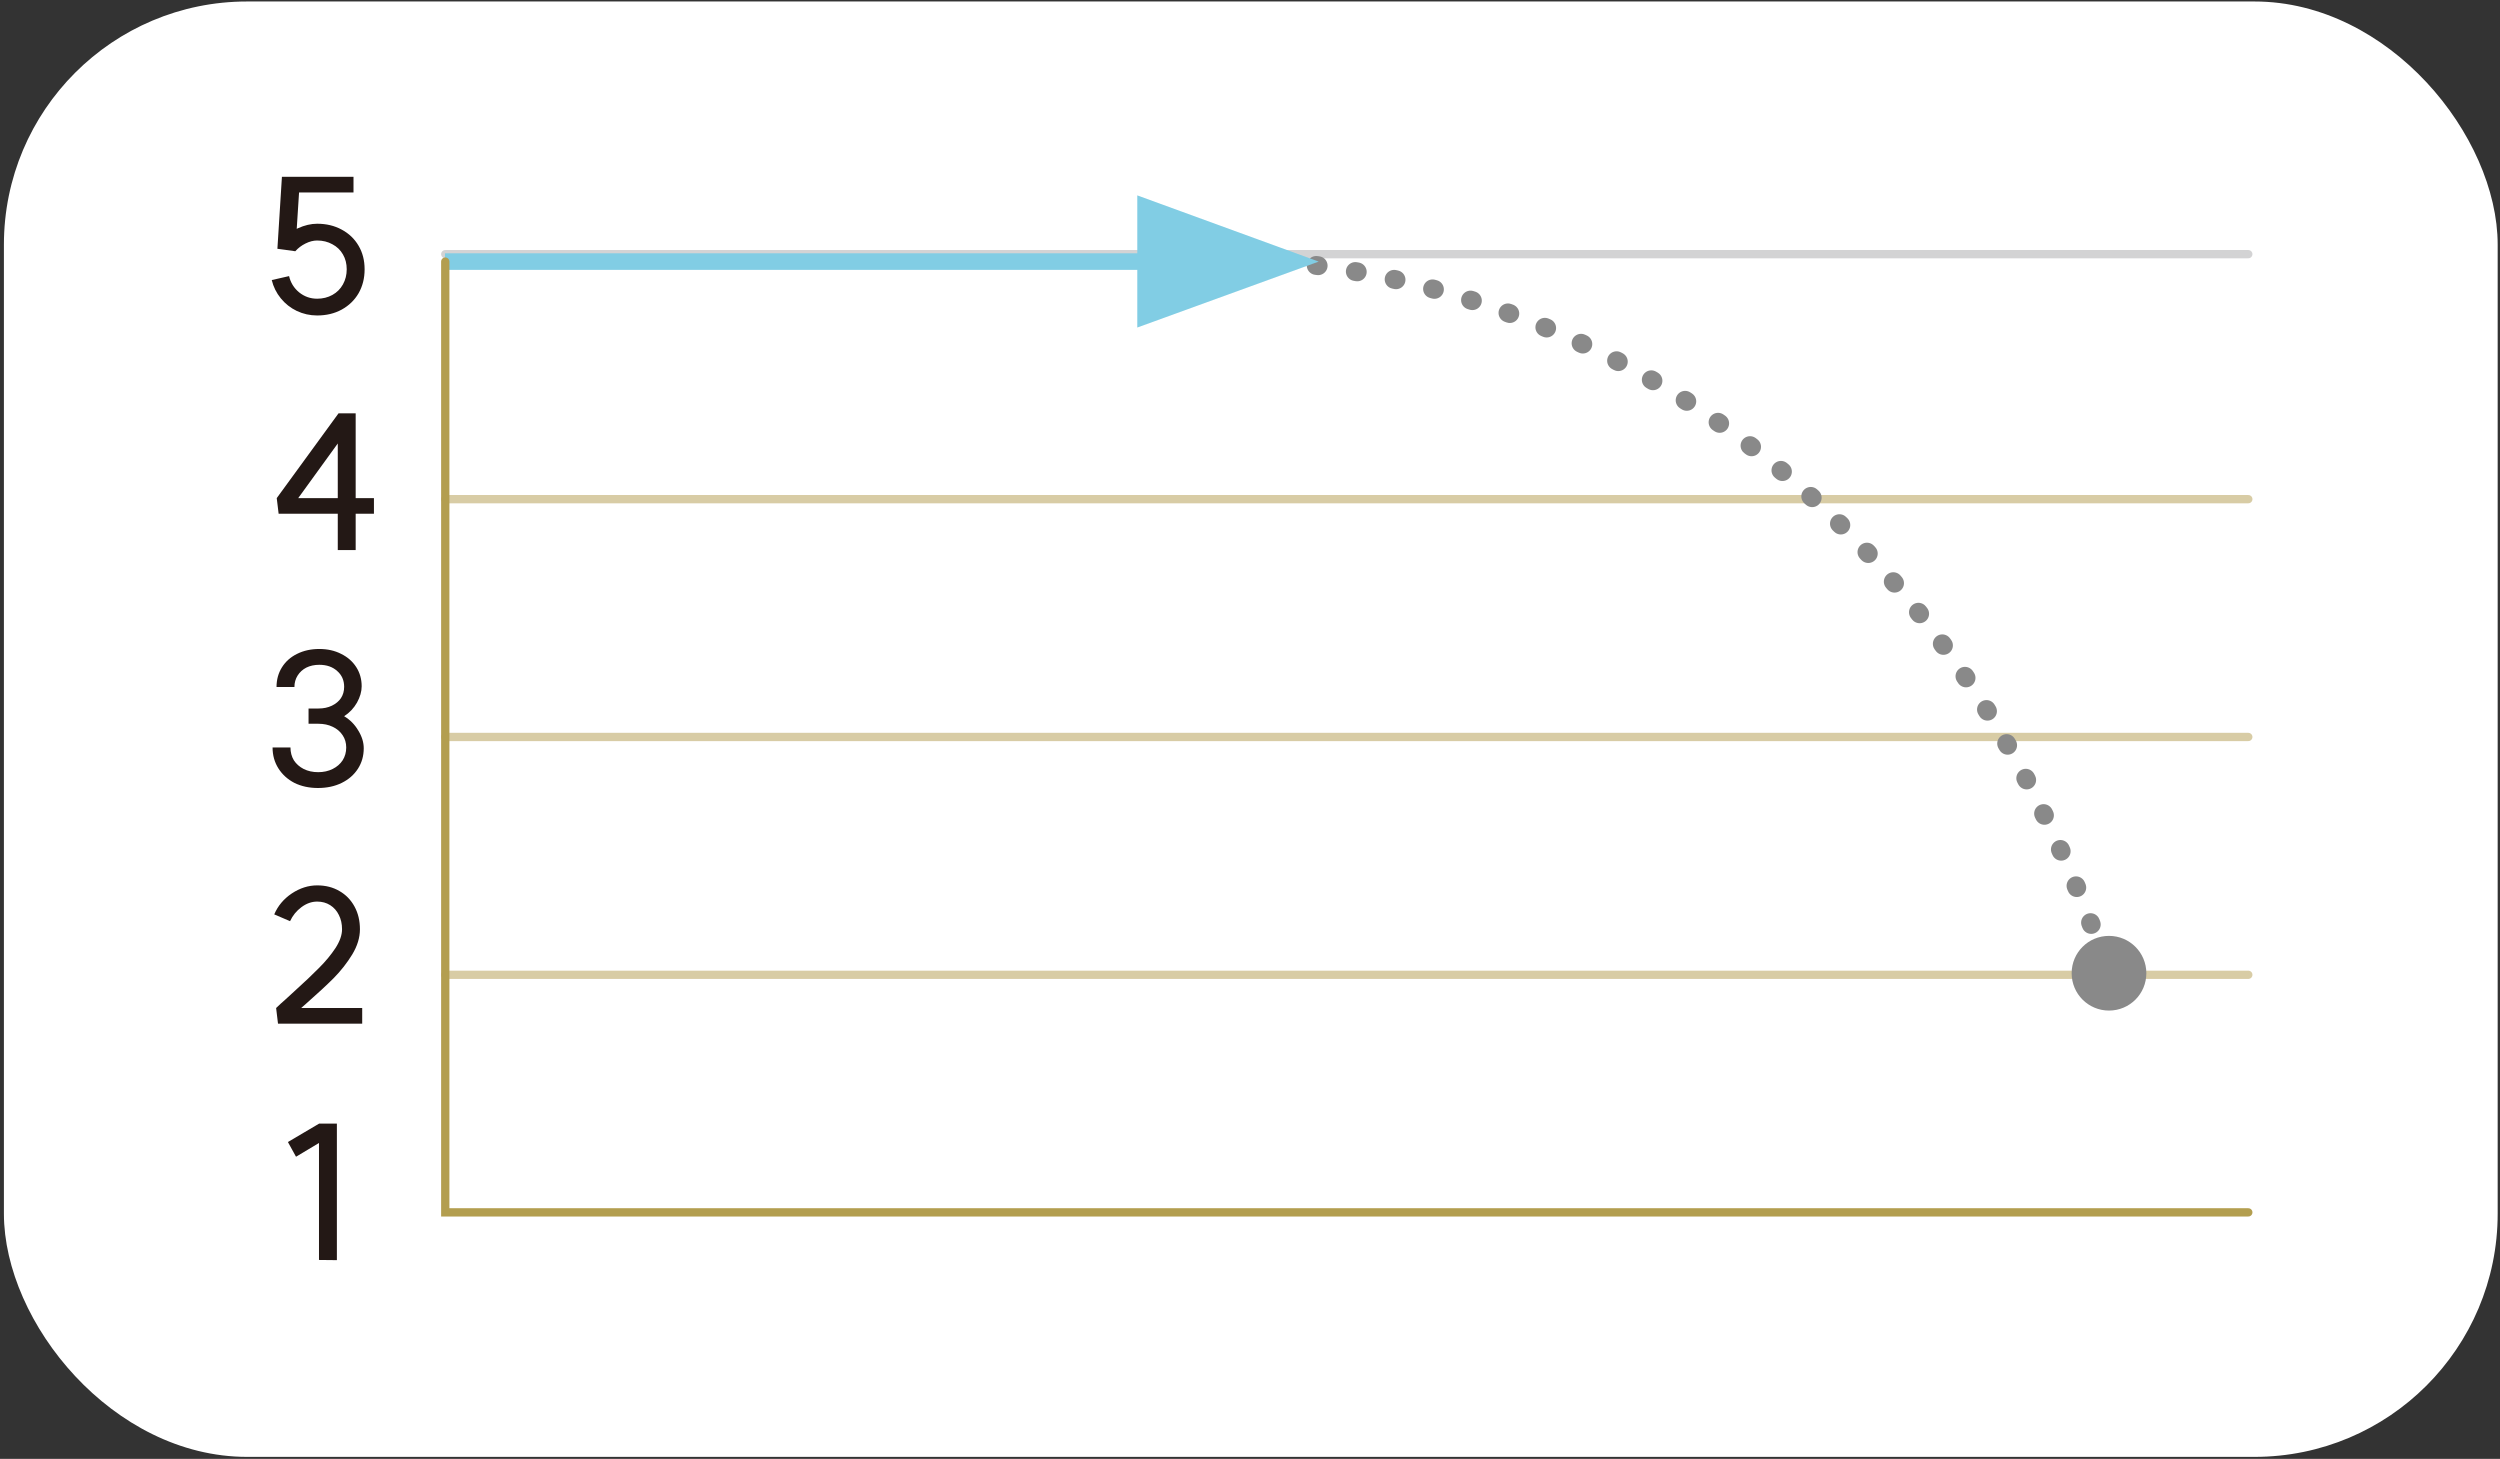<svg width="401" height="234" viewBox="0 0 401 234" fill="none" xmlns="http://www.w3.org/2000/svg">
<rect x="0" y="0" width="401" height="234" fill="#333333" stroke="none"/>
<rect x="0.627" y="0.239" width="400" height="233.445" rx="39.01" fill="white"/>
<path d="M360.628 80.065H71.42" stroke="#D8CCA5" stroke-width="1.329" stroke-linecap="round"/>
<path d="M360.626 40.77H71.418" stroke="#D3D3D4" stroke-width="1.329" stroke-linecap="round"/>
<path d="M360.626 118.211H71.418" stroke="#D8CCA5" stroke-width="1.329" stroke-linecap="round"/>
<path d="M360.628 156.357H71.42" stroke="#D8CCA5" stroke-width="1.329" stroke-linecap="round"/>
<path d="M204.807 41.916C226.769 43.573 303.319 56.402 337.261 153.3" stroke="#898989" stroke-width="3.029" stroke-linecap="round" stroke-linejoin="round" stroke-dasharray="0.31 6.04"/>
<path d="M338.283 162.096C341.596 162.096 344.273 159.419 344.273 156.106C344.273 152.792 341.596 150.116 338.283 150.116C334.969 150.116 332.293 152.792 332.293 156.106C332.293 159.419 334.969 162.096 338.283 162.096Z" fill="#898989"/>
<path d="M189.046 41.958H71.375" stroke="#81CDE4" stroke-width="2.659"/>
<path d="M211.519 41.959L182.42 31.339V52.537L211.519 41.959Z" fill="#81CDE4"/>
<path d="M71.42 41.958V194.464H360.628" stroke="#B39E4F" stroke-width="1.329" stroke-linecap="round"/>
<path d="M45.25 38.425C45.895 37.68 46.741 37.076 47.788 36.612C48.856 36.129 49.883 35.887 50.87 35.887C52.34 35.887 53.65 36.2 54.798 36.824C55.966 37.448 56.873 38.315 57.517 39.422C58.162 40.51 58.484 41.769 58.484 43.199C58.484 44.629 58.162 45.908 57.517 47.036C56.873 48.144 55.966 49.021 54.798 49.665C53.65 50.29 52.34 50.602 50.87 50.602C49.722 50.602 48.634 50.36 47.607 49.877C46.6 49.393 45.744 48.718 45.039 47.852C44.334 46.986 43.85 46.009 43.588 44.922L46.368 44.287C46.61 45.334 47.144 46.201 47.969 46.885C48.815 47.57 49.782 47.913 50.87 47.913C51.776 47.913 52.592 47.711 53.317 47.308C54.043 46.906 54.607 46.342 55.009 45.616C55.412 44.891 55.614 44.086 55.614 43.199C55.614 42.293 55.412 41.497 55.009 40.812C54.607 40.107 54.043 39.563 53.317 39.181C52.592 38.778 51.776 38.576 50.87 38.576C50.266 38.576 49.641 38.737 48.997 39.06C48.352 39.382 47.808 39.795 47.365 40.299L45.25 38.425ZM44.495 39.906L45.22 28.364H56.702V30.872H47.969L47.365 40.299L44.495 39.906Z" fill="#231815"/>
<path d="M57.05 79.896H59.98V82.404H57.05V88.235H54.179V82.404H44.692L44.389 79.896L54.3 66.299H57.05V79.896ZM54.179 79.896V71.134L47.834 79.896H54.179Z" fill="#231815"/>
<path d="M55.202 114.883C56.149 115.447 56.904 116.212 57.468 117.179C58.052 118.126 58.344 119.073 58.344 120.019C58.344 121.248 58.032 122.346 57.408 123.313C56.783 124.28 55.917 125.035 54.809 125.579C53.701 126.123 52.432 126.395 51.002 126.395C49.592 126.395 48.333 126.123 47.225 125.579C46.138 125.015 45.282 124.239 44.657 123.252C44.033 122.265 43.72 121.147 43.72 119.898H46.591C46.591 120.664 46.772 121.349 47.135 121.953C47.517 122.537 48.041 123 48.706 123.343C49.391 123.685 50.166 123.857 51.032 123.857C51.898 123.857 52.674 123.685 53.359 123.343C54.044 123 54.578 122.537 54.96 121.953C55.343 121.349 55.534 120.664 55.534 119.898C55.534 119.153 55.343 118.498 54.96 117.934C54.578 117.35 54.044 116.897 53.359 116.575C52.694 116.252 51.929 116.091 51.062 116.091H49.491V113.644H51.093C51.898 113.644 52.614 113.493 53.238 113.191C53.862 112.889 54.346 112.486 54.688 111.982C55.031 111.458 55.202 110.854 55.202 110.169C55.202 109.122 54.829 108.276 54.084 107.631C53.359 106.967 52.402 106.634 51.214 106.634C50.428 106.634 49.733 106.785 49.129 107.087C48.545 107.39 48.081 107.813 47.739 108.356C47.397 108.9 47.225 109.515 47.225 110.199H44.355C44.355 109.011 44.647 107.954 45.231 107.027C45.815 106.1 46.621 105.385 47.648 104.882C48.696 104.358 49.884 104.096 51.214 104.096C52.523 104.096 53.691 104.358 54.718 104.882C55.746 105.385 56.551 106.09 57.136 106.997C57.72 107.903 58.012 108.93 58.012 110.079C58.012 110.925 57.76 111.801 57.257 112.707C56.753 113.594 56.068 114.319 55.202 114.883Z" fill="#231815"/>
<path d="M44.289 161.684C44.792 161.201 45.266 160.768 45.709 160.385C46.152 159.982 46.635 159.539 47.159 159.056C48.851 157.525 50.201 156.246 51.208 155.219C52.235 154.191 53.101 153.144 53.806 152.076C54.511 150.988 54.864 149.981 54.864 149.055C54.864 148.189 54.693 147.423 54.35 146.758C54.028 146.094 53.565 145.57 52.96 145.187C52.356 144.805 51.661 144.613 50.876 144.613C49.989 144.613 49.143 144.915 48.337 145.52C47.552 146.104 46.948 146.849 46.525 147.755L43.987 146.668C44.571 145.298 45.507 144.18 46.797 143.314C48.106 142.448 49.466 142.015 50.876 142.015C52.225 142.015 53.414 142.317 54.441 142.921C55.468 143.505 56.274 144.331 56.858 145.399C57.442 146.466 57.734 147.685 57.734 149.055C57.734 150.384 57.321 151.734 56.495 153.103C55.67 154.453 54.683 155.712 53.535 156.88C52.386 158.028 50.896 159.408 49.063 161.02C48.015 161.926 47.069 162.772 46.222 163.558L44.289 161.684ZM44.289 161.684H58.097V164.192H44.591L44.289 161.684Z" fill="#231815"/>
<path d="M54.036 202.127L51.166 202.097V183.333L47.48 185.539L46.18 183.182L51.196 180.221H54.036V202.127Z" fill="#231815"/>
</svg>
